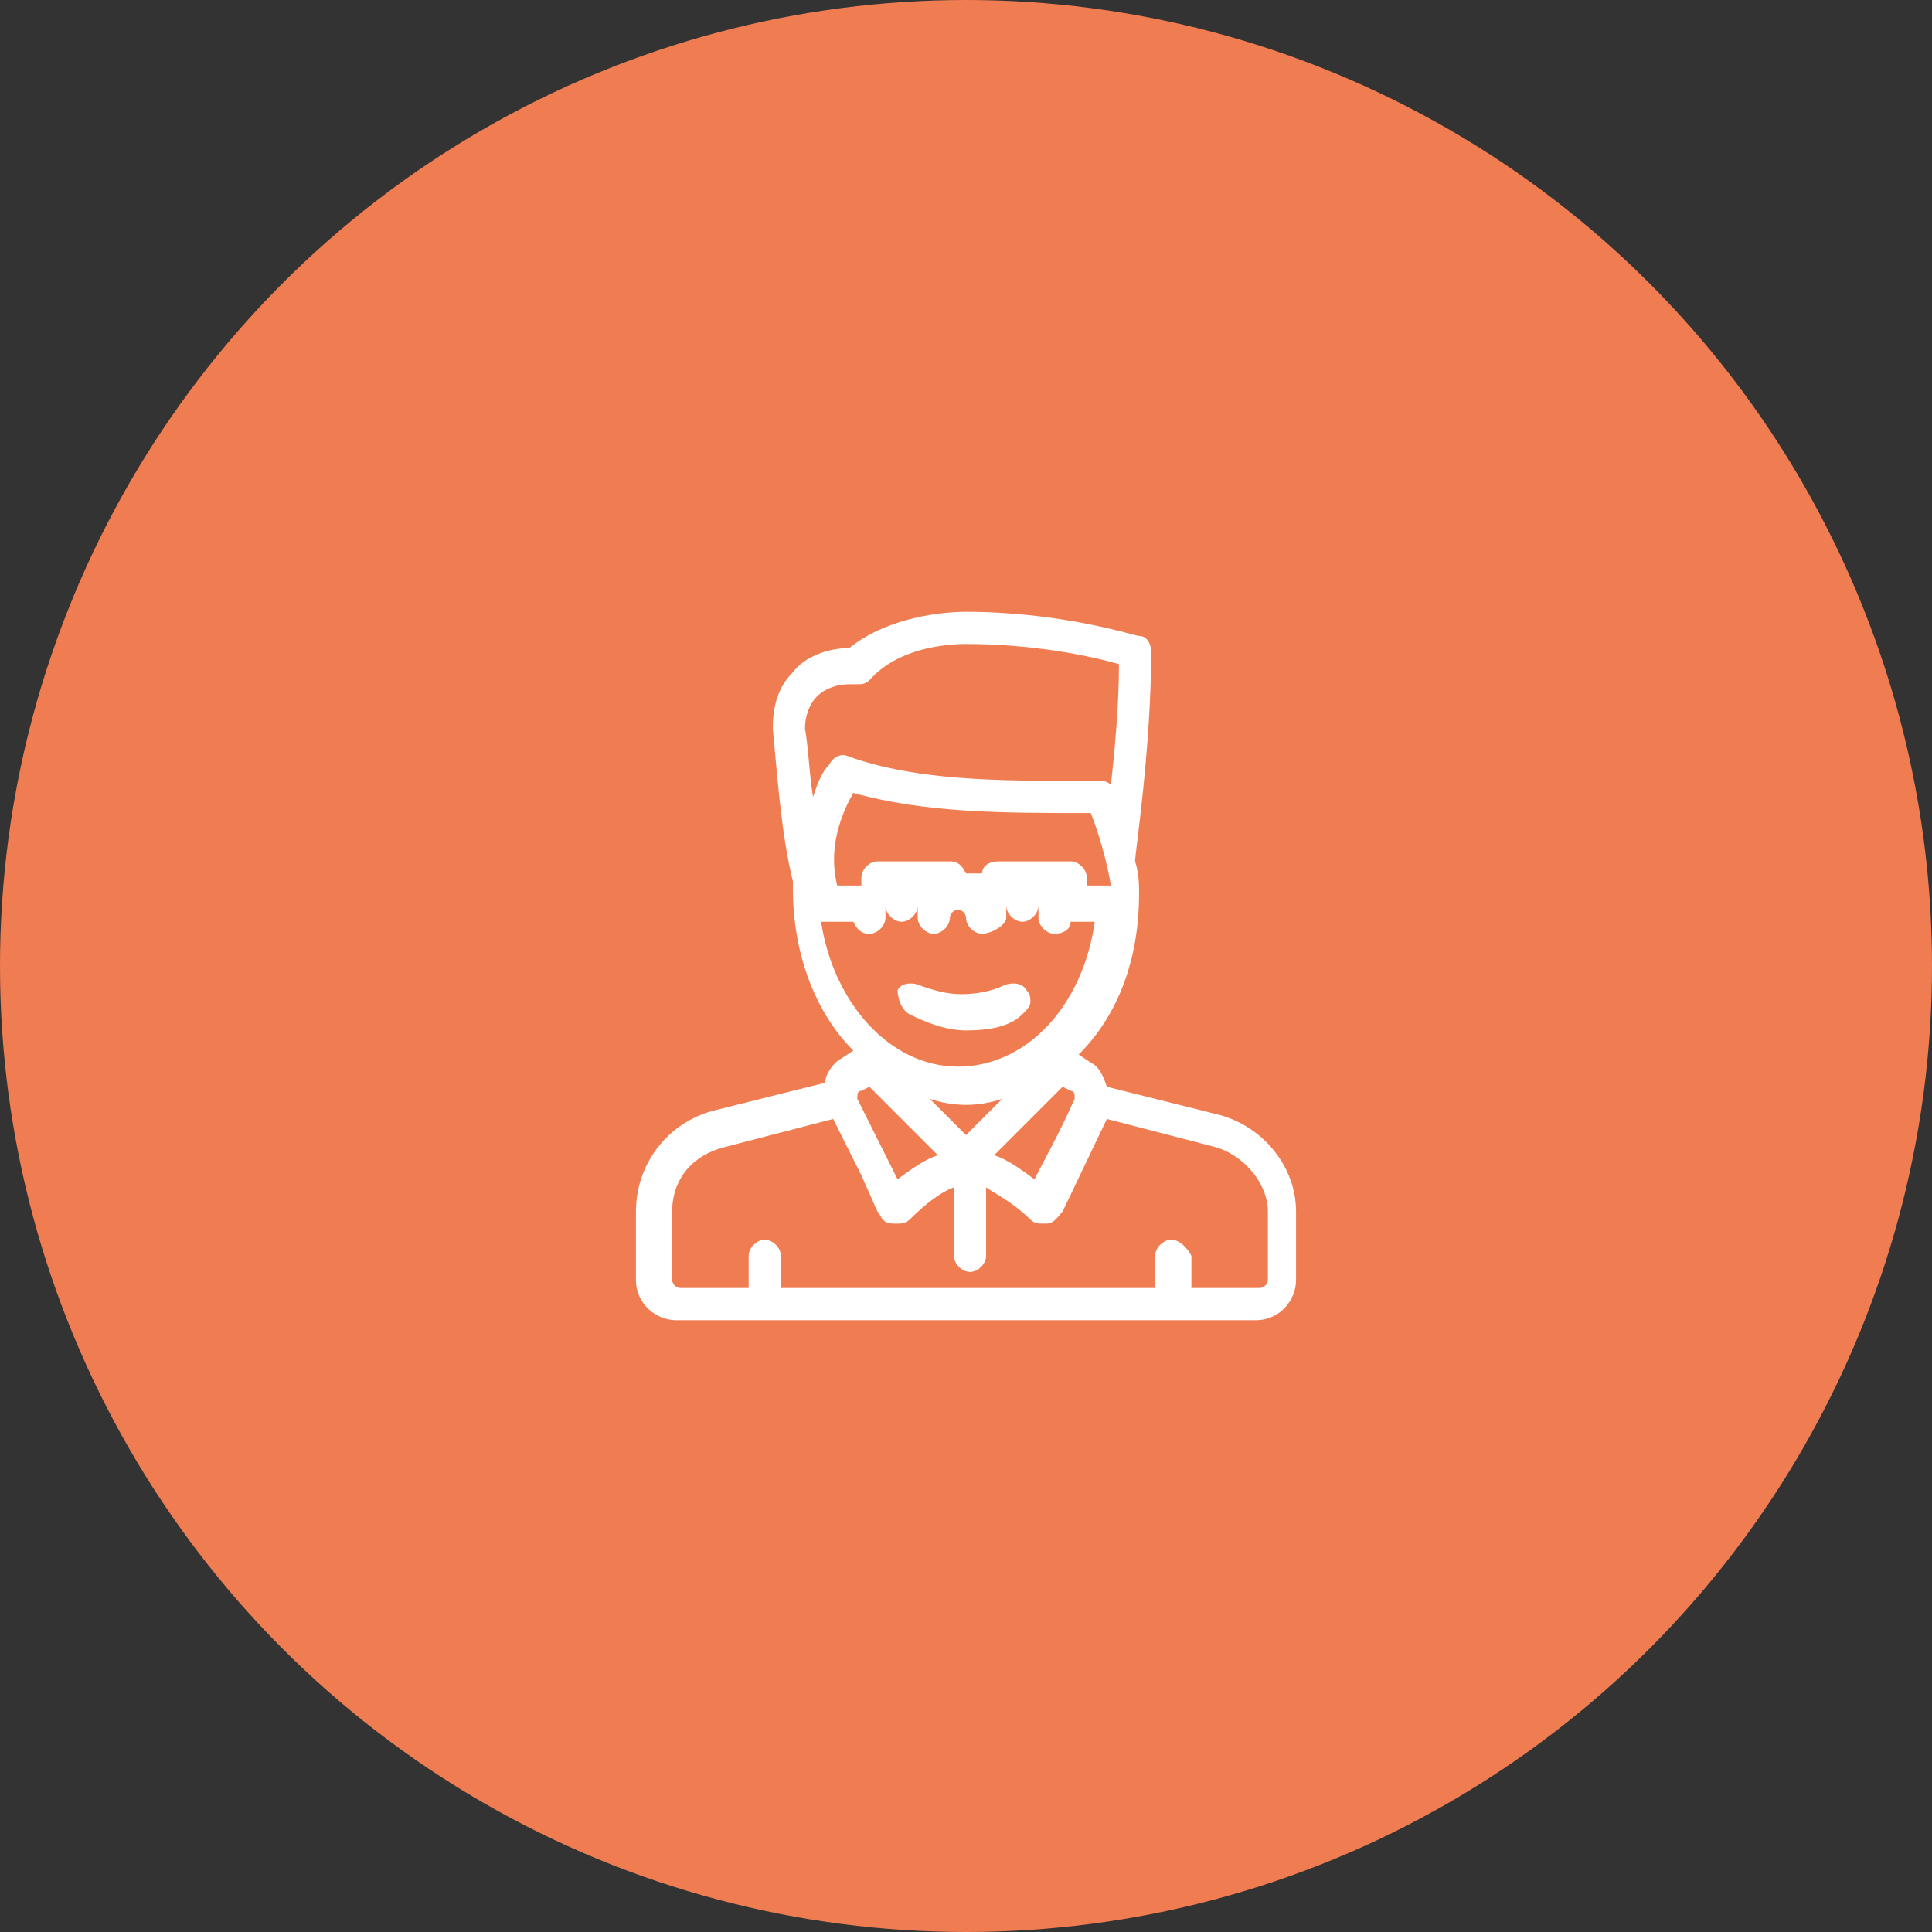 <?xml version="1.0" encoding="utf-8"?>
<!-- Generator: Adobe Illustrator 19.2.1, SVG Export Plug-In . SVG Version: 6.00 Build 0)  -->
<svg version="1.1" id="Layer_1" xmlns="http://www.w3.org/2000/svg" xmlns:xlink="http://www.w3.org/1999/xlink" x="0px" y="0px"
	 viewBox="0 0 48 48" style="enable-background:new 0 0 48 48;" xml:space="preserve">
<rect x="0" y="0" width="48" height="48" fill="#333333" stroke="none"/>
<circle fill="#F07C51" cx="24" cy="24" r="24"/>
<g>
	<path fill="#FFFFFF" d="M30.3,27.7L27.5,27c-0.1-0.3-0.2-0.5-0.4-0.6l-0.3-0.2c1-1,1.5-2.4,1.5-4c0-0.2,0-0.5-0.1-0.8
		c0-0.2,0.4-2.8,0.4-5.2c0-0.2-0.1-0.4-0.3-0.4c-0.1,0-1.9-0.6-4.3-0.6c-0.5,0-1.9,0.1-2.9,0.9h0c-0.5,0-1.1,0.2-1.4,0.6
		c-0.4,0.4-0.5,0.9-0.5,1.4c0.1,1,0.2,2.6,0.5,3.8c0,0.1,0,0.2,0,0.2c0,1.5,0.5,3,1.5,4l-0.3,0.2c-0.2,0.1-0.4,0.4-0.4,0.6l-2.8,0.7
		c-1.1,0.3-1.9,1.3-1.9,2.5v1.7c0,0.6,0.5,1,1,1h14.4c0.6,0,1-0.5,1-1v-1.7C32.2,29,31.4,28,30.3,27.7z M29.1,30.8
		c-0.2,0-0.4,0.2-0.4,0.4V32h-9.3v-0.8c0-0.2-0.2-0.4-0.4-0.4s-0.4,0.2-0.4,0.4V32h-1.7c-0.1,0-0.2-0.1-0.2-0.2v-1.7
		c0-0.8,0.5-1.4,1.3-1.6l2.7-0.7c0.2,0.4,0.5,1,0.7,1.4l0.4,0.9c0.1,0.1,0.1,0.3,0.4,0.3c0,0,0,0,0.1,0c0.1,0,0.2,0,0.3-0.1
		c0.4-0.4,0.8-0.7,1.1-0.8v1.7c0,0.2,0.2,0.4,0.4,0.4c0.2,0,0.4-0.2,0.4-0.4v-1.7c0.3,0.2,0.7,0.4,1.1,0.8c0.1,0.1,0.2,0.1,0.3,0.1
		c0,0,0,0,0.1,0c0.2,0,0.3-0.2,0.4-0.3l1.1-2.3l2.7,0.7c0.7,0.2,1.3,0.9,1.3,1.6l0,1.7c0,0.1-0.1,0.2-0.2,0.2h-1.7v-0.8
		C29.5,31,29.3,30.8,29.1,30.8z M24.7,28.7l1.7-1.7l0.2,0.1c0.1,0,0.1,0.1,0.1,0.2c-0.4,0.9-0.8,1.6-1,2C25.3,29,25,28.8,24.7,28.7z
		 M24.9,27.3L24,28.2l-0.9-0.9C23.7,27.5,24.3,27.5,24.9,27.3z M22.3,29.3c-0.2-0.4-0.5-1-1-2c0-0.1,0-0.2,0.1-0.2l0.2-0.1l1.7,1.7
		C23,28.8,22.7,29,22.3,29.3z M24,16c1.7,0,3.1,0.3,3.8,0.5c0,1-0.1,2.1-0.2,3c-0.1-0.1-0.2-0.1-0.3-0.1l-0.4,0
		c-2.1,0-4.1,0-5.8-0.6c-0.2-0.1-0.4,0-0.5,0.2c-0.2,0.2-0.3,0.5-0.4,0.8c-0.1-0.6-0.1-1.1-0.2-1.7c0-0.3,0.1-0.6,0.3-0.8
		c0.2-0.2,0.5-0.3,0.8-0.3h0.2c0.1,0,0.2,0,0.3-0.1C22.3,16.1,23.5,16,24,16z M21.2,19.7c1.8,0.5,3.7,0.5,5.8,0.5l0.1,0
		c0.2,0.5,0.4,1.2,0.5,1.8h-0.6v-0.2c0-0.2-0.2-0.4-0.4-0.4h-1.8c-0.2,0-0.4,0.1-0.4,0.3c-0.1,0-0.2,0-0.4,0
		c-0.1-0.2-0.2-0.3-0.4-0.3h-1.8c-0.2,0-0.4,0.2-0.4,0.4v0.2h-0.6C20.6,21.2,20.8,20.4,21.2,19.7z M21.2,22.9
		c0.1,0.2,0.2,0.3,0.4,0.3c0.2,0,0.4-0.2,0.4-0.4v-0.5h0v0.2c0,0.2,0.2,0.4,0.4,0.4s0.4-0.2,0.4-0.4v-0.2h0v0.5
		c0,0.2,0.2,0.4,0.4,0.4c0.2,0,0.4-0.2,0.4-0.4c0-0.1,0.1-0.2,0.2-0.2s0.2,0.1,0.2,0.2c0,0.2,0.2,0.4,0.4,0.4S25,23,25,22.8v-0.5h0
		v0.2c0,0.2,0.2,0.4,0.4,0.4s0.4-0.2,0.4-0.4v-0.2h0v0.5c0,0.2,0.2,0.4,0.4,0.4c0.2,0,0.4-0.1,0.4-0.3h0.6c-0.3,2.1-1.7,3.6-3.4,3.6
		c-1.7,0-3.1-1.6-3.4-3.6H21.2z"/>
	<path fill="#FFFFFF" d="M22.6,25.2L22.6,25.2c0.4,0.2,0.9,0.4,1.4,0.4c0.6,0,1.1-0.1,1.4-0.4c0.1-0.1,0.2-0.2,0.2-0.3
		c0-0.1,0-0.2-0.1-0.3c-0.1-0.2-0.4-0.2-0.6-0.1c-0.2,0.1-0.6,0.2-1,0.2c-0.4,0-0.7-0.1-1-0.2c-0.2-0.1-0.5-0.1-0.6,0.1
		C22.3,24.8,22.4,25.1,22.6,25.2z"/>
</g>
</svg>
